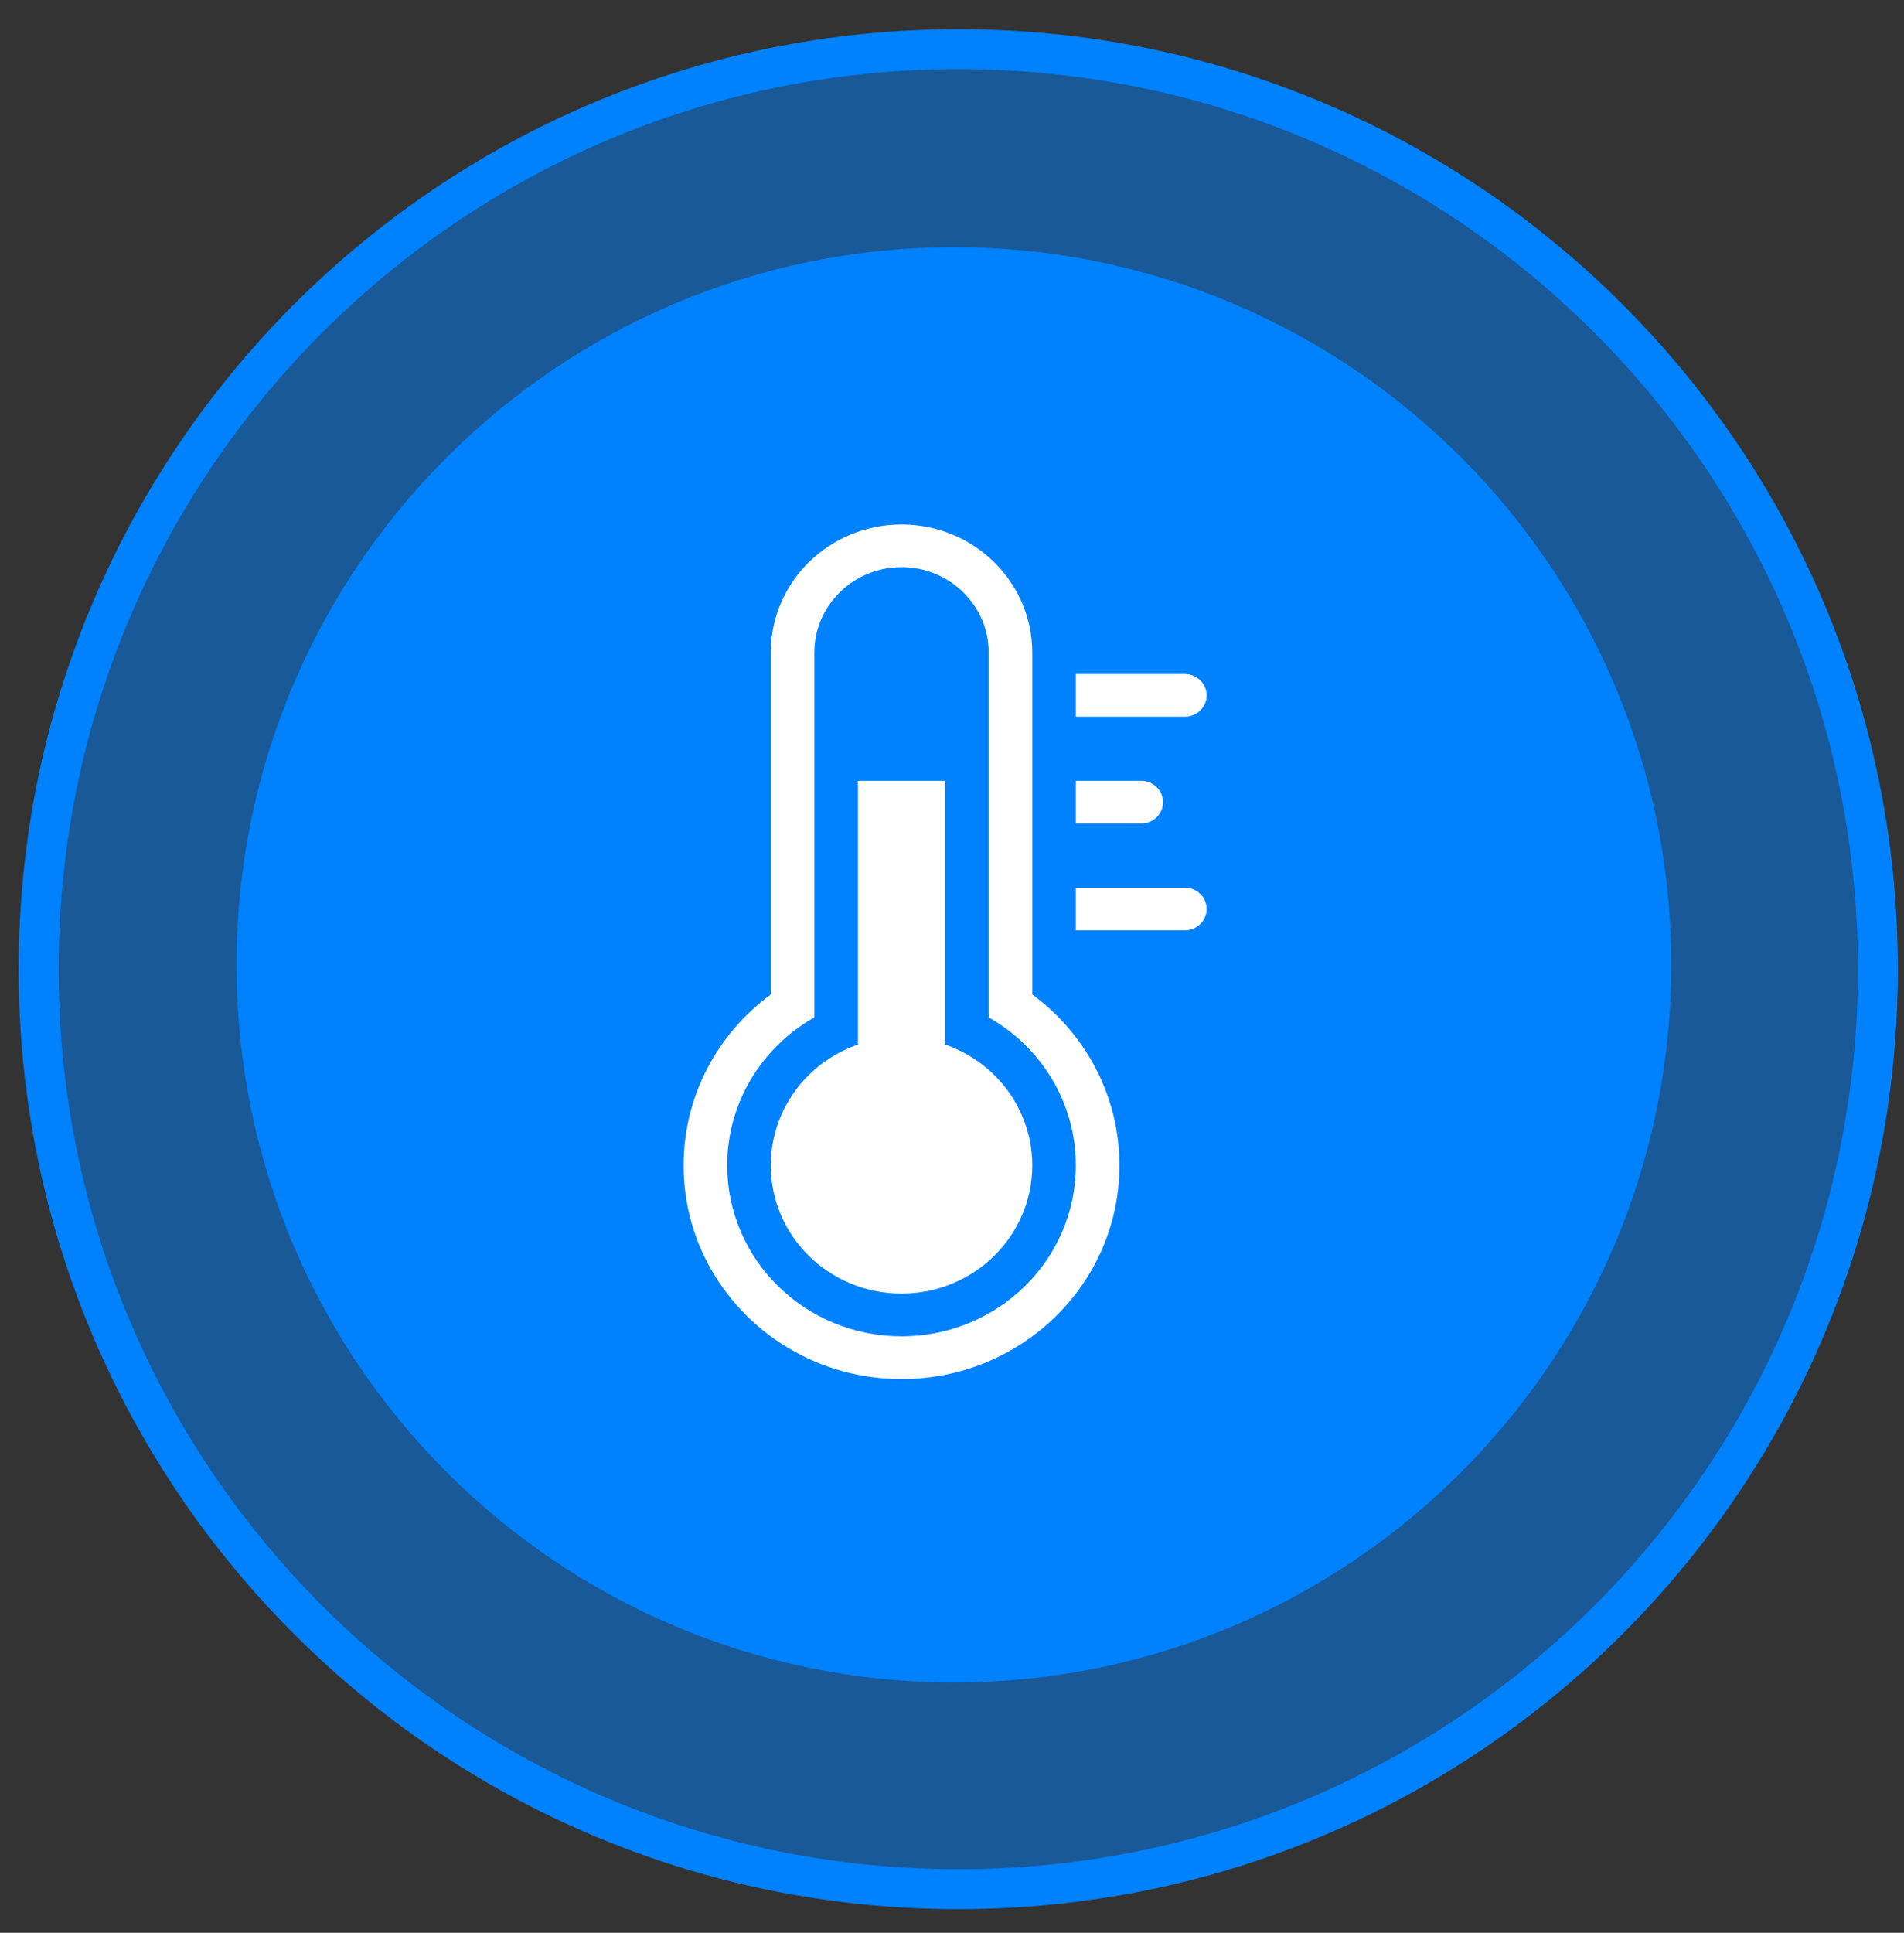 <svg width="68" height="69" viewBox="0 0 68 69" fill="none" xmlns="http://www.w3.org/2000/svg">
<rect x="0" y="0" width="68" height="69" fill="#333333" stroke="none"/>
<g clip-path="url(#clip0_2005_1796)">
<path fill-rule="evenodd" clip-rule="evenodd" d="M1.379 34.599C1.379 16.459 16.082 1.755 34.223 1.755C52.363 1.755 67.067 16.459 67.067 34.599C67.067 52.738 52.363 67.442 34.223 67.442C16.082 67.442 1.379 52.738 1.379 34.599Z" fill="#0081FE" fill-opacity="0.5"/>
<path fill-rule="evenodd" clip-rule="evenodd" d="M34.223 2.468C16.477 2.468 2.093 16.854 2.093 34.599C2.093 52.344 16.477 66.729 34.223 66.729C51.97 66.729 66.354 52.344 66.354 34.599C66.354 16.854 51.97 2.468 34.223 2.468ZM0.666 34.599C0.666 16.066 15.689 1.042 34.223 1.042C52.758 1.042 67.781 16.066 67.781 34.599C67.781 53.132 52.758 68.156 34.223 68.156C15.689 68.156 0.666 53.132 0.666 34.599Z" fill="#0081FE"/>
<path d="M34.068 8.824C19.92 8.824 8.449 20.295 8.449 34.443C8.449 48.591 19.92 60.062 34.068 60.062C48.216 60.062 59.687 48.591 59.687 34.443C59.687 20.295 48.216 8.824 34.068 8.824Z" fill="#0081FE"/>
<path fill-rule="evenodd" clip-rule="evenodd" d="M32.197 18.723C29.618 18.723 27.527 20.772 27.527 23.299V35.502C25.639 36.892 24.414 39.107 24.414 41.604C24.414 45.817 27.899 49.232 32.197 49.232C36.495 49.232 39.98 45.817 39.98 41.604C39.98 39.107 38.755 36.892 36.867 35.502V23.299C36.867 20.772 34.776 18.723 32.197 18.723ZM32.197 20.248C30.478 20.248 29.084 21.614 29.084 23.299V36.319C27.223 37.374 25.971 39.346 25.971 41.604C25.971 44.974 28.758 47.706 32.197 47.706C35.636 47.706 38.423 44.974 38.423 41.604C38.423 39.346 37.171 37.374 35.31 36.319V23.299C35.31 21.614 33.916 20.248 32.197 20.248Z" fill="white"/>
<path d="M30.641 27.875H33.754V40.079H30.641V27.875Z" fill="white"/>
<path d="M36.867 41.604C36.867 44.131 34.776 46.18 32.197 46.18C29.618 46.18 27.527 44.131 27.527 41.604C27.527 39.076 29.618 37.027 32.197 37.027C34.776 37.027 36.867 39.076 36.867 41.604Z" fill="white"/>
<path d="M43.094 24.825C43.094 24.404 42.745 24.062 42.315 24.062H38.424V25.587H42.315C42.745 25.587 43.094 25.246 43.094 24.825Z" fill="white"/>
<path d="M41.537 28.638C41.537 28.216 41.189 27.875 40.759 27.875H38.424V29.4H40.759C41.189 29.4 41.537 29.059 41.537 28.638Z" fill="white"/>
<path d="M43.094 32.451C43.094 32.029 42.745 31.688 42.315 31.688H38.424V33.213H42.315C42.745 33.213 43.094 32.872 43.094 32.451Z" fill="white"/>
</g>
<defs>
<clipPath id="clip0_2005_1796">
<rect width="67.556" height="67.556" fill="white" transform="translate(0.447 0.821)"/>
</clipPath>
</defs>
</svg>
